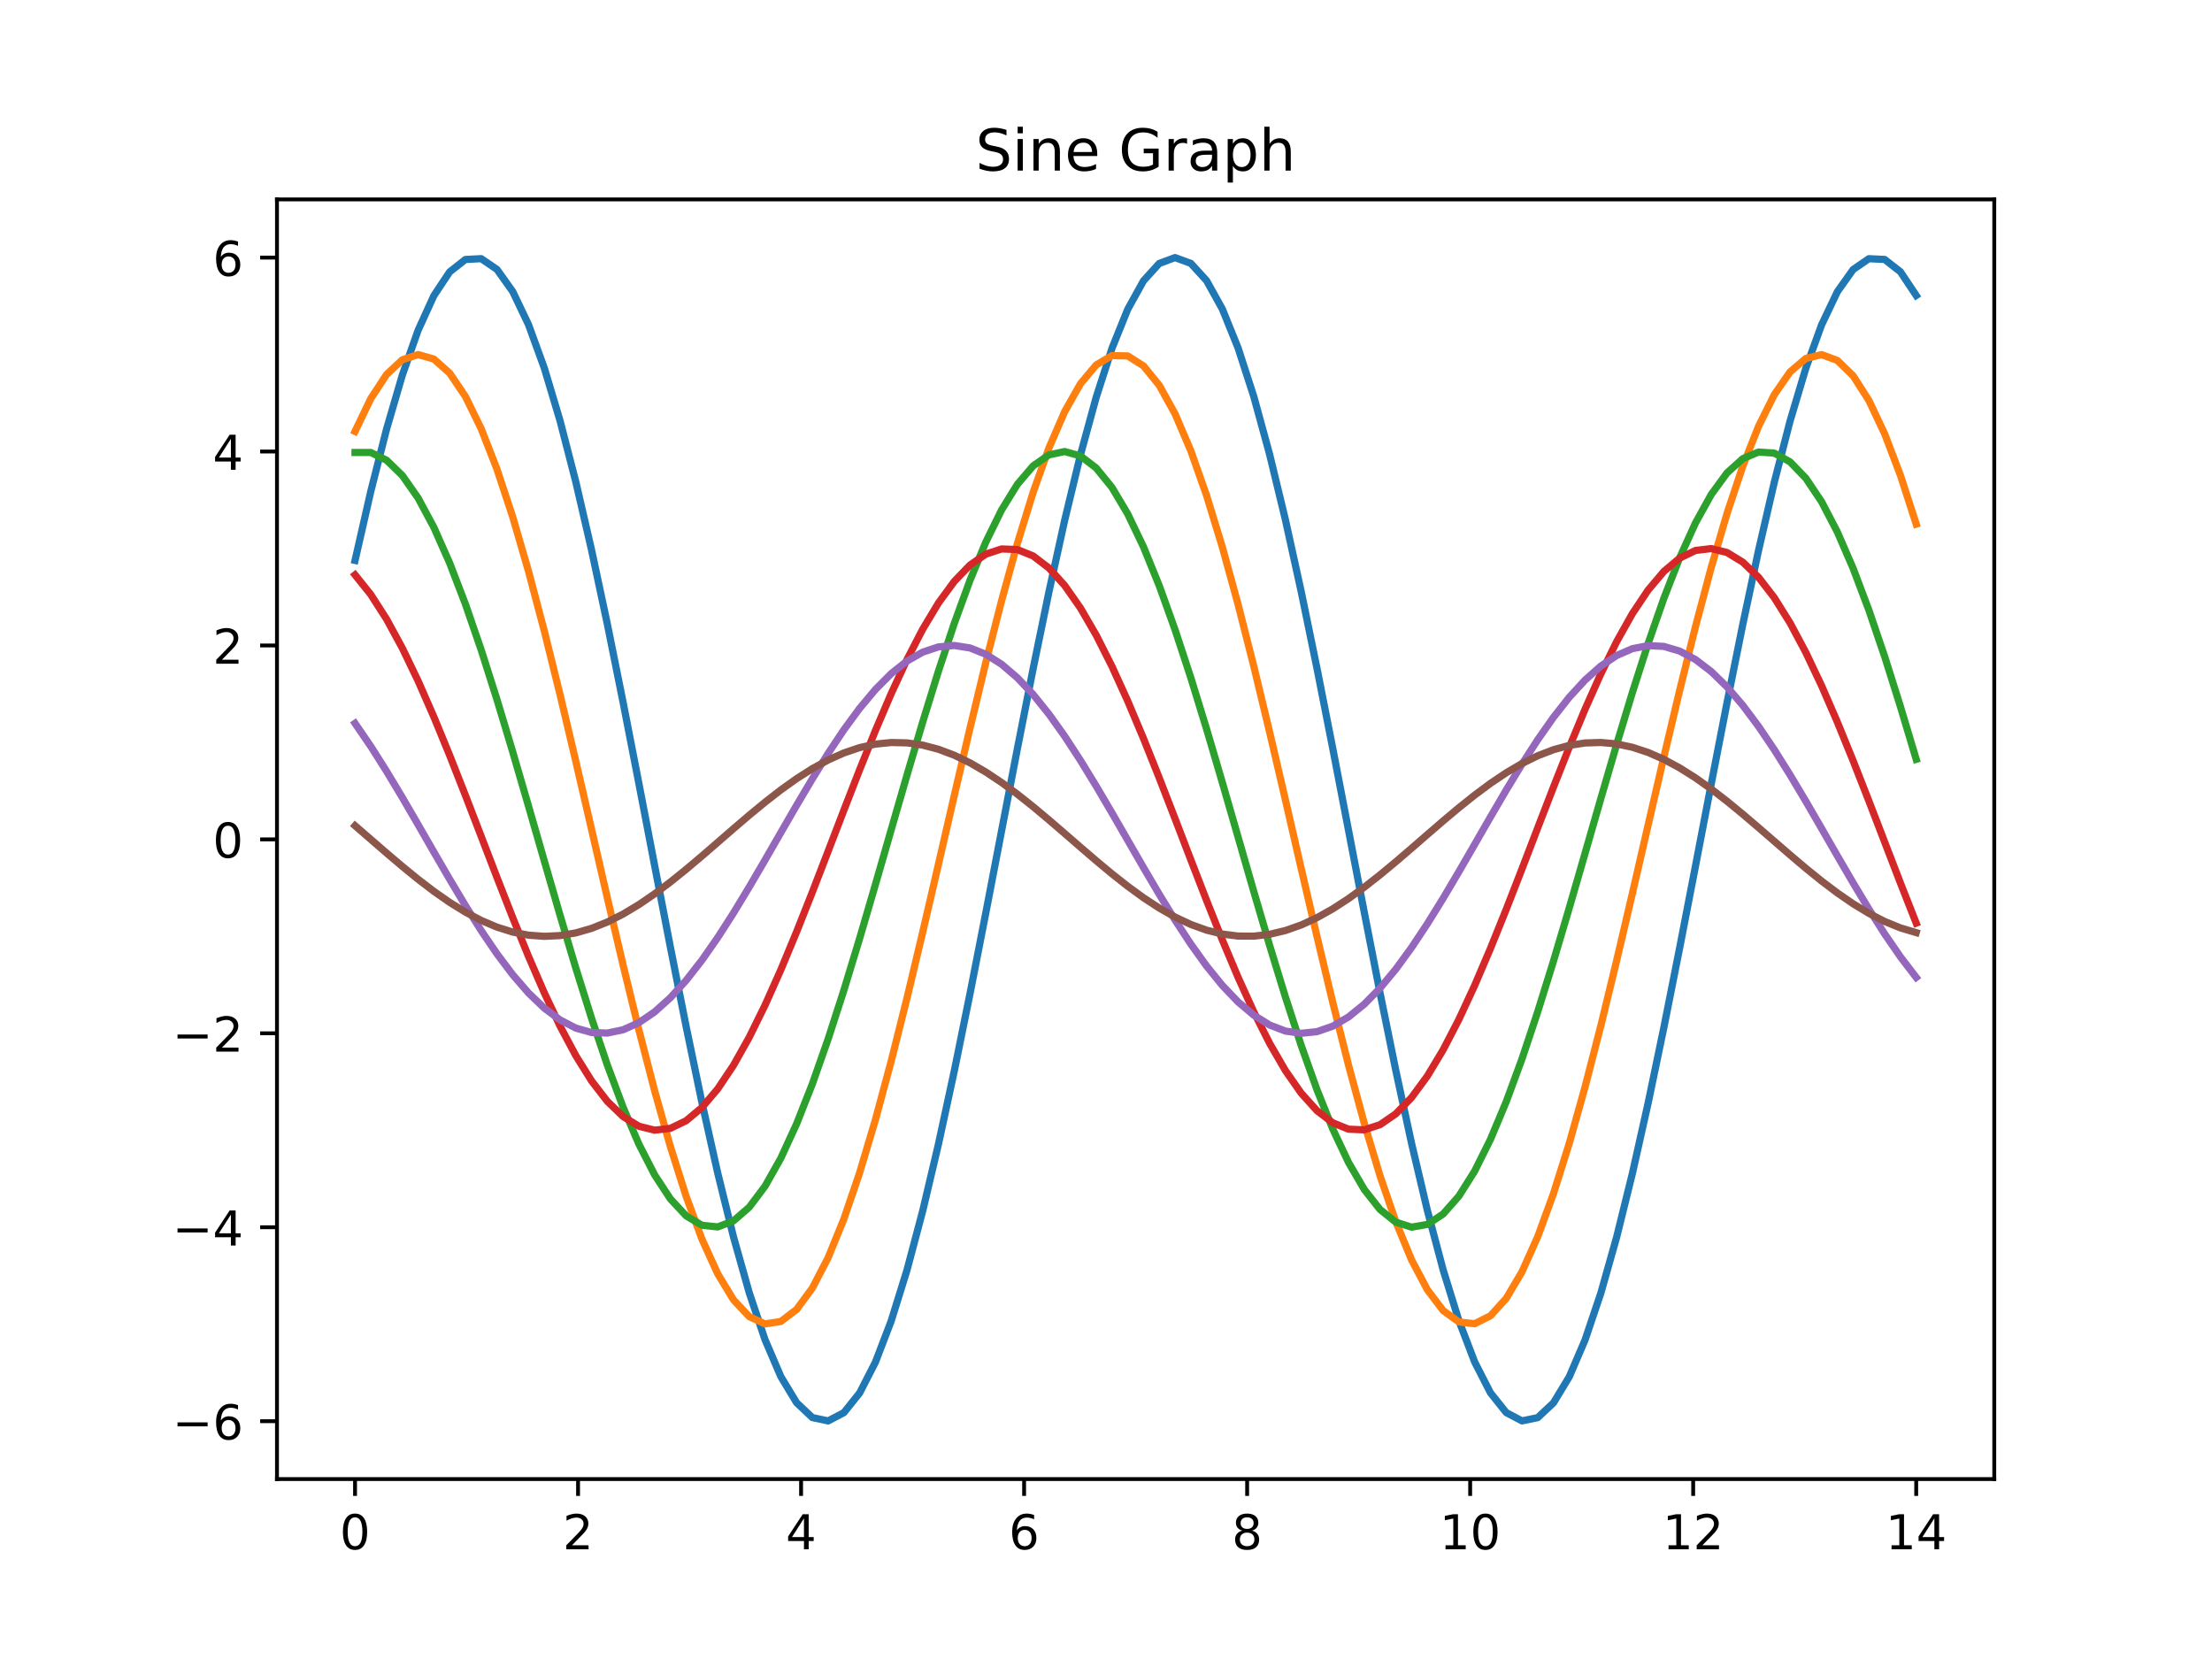 <?xml version="1.0" encoding="utf-8" standalone="no"?>
<!DOCTYPE svg PUBLIC "-//W3C//DTD SVG 1.1//EN"
  "http://www.w3.org/Graphics/SVG/1.1/DTD/svg11.dtd">
<!-- Created with matplotlib (http://matplotlib.org/) -->
<svg height="345pt" version="1.1" viewBox="0 0 460 345" width="460pt" xmlns="http://www.w3.org/2000/svg" xmlns:xlink="http://www.w3.org/1999/xlink">
 <defs>
  <style type="text/css">
*{stroke-linecap:butt;stroke-linejoin:round;}
  </style>
 </defs>
 <g id="figure_1">
  <g id="patch_1">
   <path d="M 0 345.6 
L 460.8 345.6 
L 460.8 0 
L 0 0 
z
" style="fill:#ffffff;"/>
  </g>
  <g id="axes_1">
   <g id="patch_2">
    <path d="M 57.6 307.584 
L 414.72 307.584 
L 414.72 41.472 
L 57.6 41.472 
z
" style="fill:#ffffff;"/>
   </g>
   <g id="matplotlib.axis_1">
    <g id="xtick_1">
     <g id="line2d_1">
      <defs>
       <path d="M 0 0 
L 0 3.5 
" id="m12c1291466" style="stroke:#000000;stroke-width:0.8;"/>
      </defs>
      <g>
       <use style="stroke:#000000;stroke-width:0.8;" x="73.833" xlink:href="#m12c1291466" y="307.584"/>
      </g>
     </g>
     <g id="text_1">
      <!-- 0 -->
      <defs>
       <path d="M 31.781 66.406 
Q 24.172 66.406 20.328 58.906 
Q 16.5 51.422 16.5 36.375 
Q 16.5 21.391 20.328 13.891 
Q 24.172 6.391 31.781 6.391 
Q 39.453 6.391 43.281 13.891 
Q 47.125 21.391 47.125 36.375 
Q 47.125 51.422 43.281 58.906 
Q 39.453 66.406 31.781 66.406 
z
M 31.781 74.219 
Q 44.047 74.219 50.516 64.516 
Q 56.984 54.828 56.984 36.375 
Q 56.984 17.969 50.516 8.266 
Q 44.047 -1.422 31.781 -1.422 
Q 19.531 -1.422 13.062 8.266 
Q 6.594 17.969 6.594 36.375 
Q 6.594 54.828 13.062 64.516 
Q 19.531 74.219 31.781 74.219 
z
" id="DejaVuSans-30"/>
      </defs>
      <g transform="translate(70.651 322.182)scale(0.1 -0.1)">
       <use xlink:href="#DejaVuSans-30"/>
      </g>
     </g>
    </g>
    <g id="xtick_2">
     <g id="line2d_2">
      <g>
       <use style="stroke:#000000;stroke-width:0.8;" x="120.212" xlink:href="#m12c1291466" y="307.584"/>
      </g>
     </g>
     <g id="text_2">
      <!-- 2 -->
      <defs>
       <path d="M 19.188 8.297 
L 53.609 8.297 
L 53.609 0 
L 7.328 0 
L 7.328 8.297 
Q 12.938 14.109 22.625 23.891 
Q 32.328 33.688 34.812 36.531 
Q 39.547 41.844 41.422 45.531 
Q 43.312 49.219 43.312 52.781 
Q 43.312 58.594 39.234 62.25 
Q 35.156 65.922 28.609 65.922 
Q 23.969 65.922 18.812 64.312 
Q 13.672 62.703 7.812 59.422 
L 7.812 69.391 
Q 13.766 71.781 18.938 73 
Q 24.125 74.219 28.422 74.219 
Q 39.75 74.219 46.484 68.547 
Q 53.219 62.891 53.219 53.422 
Q 53.219 48.922 51.531 44.891 
Q 49.859 40.875 45.406 35.406 
Q 44.188 33.984 37.641 27.219 
Q 31.109 20.453 19.188 8.297 
z
" id="DejaVuSans-32"/>
      </defs>
      <g transform="translate(117.031 322.182)scale(0.1 -0.1)">
       <use xlink:href="#DejaVuSans-32"/>
      </g>
     </g>
    </g>
    <g id="xtick_3">
     <g id="line2d_3">
      <g>
       <use style="stroke:#000000;stroke-width:0.8;" x="166.591" xlink:href="#m12c1291466" y="307.584"/>
      </g>
     </g>
     <g id="text_3">
      <!-- 4 -->
      <defs>
       <path d="M 37.797 64.312 
L 12.891 25.391 
L 37.797 25.391 
z
M 35.203 72.906 
L 47.609 72.906 
L 47.609 25.391 
L 58.016 25.391 
L 58.016 17.188 
L 47.609 17.188 
L 47.609 0 
L 37.797 0 
L 37.797 17.188 
L 4.891 17.188 
L 4.891 26.703 
z
" id="DejaVuSans-34"/>
      </defs>
      <g transform="translate(163.41 322.182)scale(0.1 -0.1)">
       <use xlink:href="#DejaVuSans-34"/>
      </g>
     </g>
    </g>
    <g id="xtick_4">
     <g id="line2d_4">
      <g>
       <use style="stroke:#000000;stroke-width:0.8;" x="212.97" xlink:href="#m12c1291466" y="307.584"/>
      </g>
     </g>
     <g id="text_4">
      <!-- 6 -->
      <defs>
       <path d="M 33.016 40.375 
Q 26.375 40.375 22.484 35.828 
Q 18.609 31.297 18.609 23.391 
Q 18.609 15.531 22.484 10.953 
Q 26.375 6.391 33.016 6.391 
Q 39.656 6.391 43.531 10.953 
Q 47.406 15.531 47.406 23.391 
Q 47.406 31.297 43.531 35.828 
Q 39.656 40.375 33.016 40.375 
z
M 52.594 71.297 
L 52.594 62.312 
Q 48.875 64.062 45.094 64.984 
Q 41.312 65.922 37.594 65.922 
Q 27.828 65.922 22.672 59.328 
Q 17.531 52.734 16.797 39.406 
Q 19.672 43.656 24.016 45.922 
Q 28.375 48.188 33.594 48.188 
Q 44.578 48.188 50.953 41.516 
Q 57.328 34.859 57.328 23.391 
Q 57.328 12.156 50.688 5.359 
Q 44.047 -1.422 33.016 -1.422 
Q 20.359 -1.422 13.672 8.266 
Q 6.984 17.969 6.984 36.375 
Q 6.984 53.656 15.188 63.938 
Q 23.391 74.219 37.203 74.219 
Q 40.922 74.219 44.703 73.484 
Q 48.484 72.75 52.594 71.297 
z
" id="DejaVuSans-36"/>
      </defs>
      <g transform="translate(209.789 322.182)scale(0.1 -0.1)">
       <use xlink:href="#DejaVuSans-36"/>
      </g>
     </g>
    </g>
    <g id="xtick_5">
     <g id="line2d_5">
      <g>
       <use style="stroke:#000000;stroke-width:0.8;" x="259.35" xlink:href="#m12c1291466" y="307.584"/>
      </g>
     </g>
     <g id="text_5">
      <!-- 8 -->
      <defs>
       <path d="M 31.781 34.625 
Q 24.75 34.625 20.719 30.859 
Q 16.703 27.094 16.703 20.516 
Q 16.703 13.922 20.719 10.156 
Q 24.75 6.391 31.781 6.391 
Q 38.812 6.391 42.859 10.172 
Q 46.922 13.969 46.922 20.516 
Q 46.922 27.094 42.891 30.859 
Q 38.875 34.625 31.781 34.625 
z
M 21.922 38.812 
Q 15.578 40.375 12.031 44.719 
Q 8.5 49.078 8.5 55.328 
Q 8.5 64.062 14.719 69.141 
Q 20.953 74.219 31.781 74.219 
Q 42.672 74.219 48.875 69.141 
Q 55.078 64.062 55.078 55.328 
Q 55.078 49.078 51.531 44.719 
Q 48 40.375 41.703 38.812 
Q 48.828 37.156 52.797 32.312 
Q 56.781 27.484 56.781 20.516 
Q 56.781 9.906 50.312 4.234 
Q 43.844 -1.422 31.781 -1.422 
Q 19.734 -1.422 13.25 4.234 
Q 6.781 9.906 6.781 20.516 
Q 6.781 27.484 10.781 32.312 
Q 14.797 37.156 21.922 38.812 
z
M 18.312 54.391 
Q 18.312 48.734 21.844 45.562 
Q 25.391 42.391 31.781 42.391 
Q 38.141 42.391 41.719 45.562 
Q 45.312 48.734 45.312 54.391 
Q 45.312 60.062 41.719 63.234 
Q 38.141 66.406 31.781 66.406 
Q 25.391 66.406 21.844 63.234 
Q 18.312 60.062 18.312 54.391 
z
" id="DejaVuSans-38"/>
      </defs>
      <g transform="translate(256.168 322.182)scale(0.1 -0.1)">
       <use xlink:href="#DejaVuSans-38"/>
      </g>
     </g>
    </g>
    <g id="xtick_6">
     <g id="line2d_6">
      <g>
       <use style="stroke:#000000;stroke-width:0.8;" x="305.729" xlink:href="#m12c1291466" y="307.584"/>
      </g>
     </g>
     <g id="text_6">
      <!-- 10 -->
      <defs>
       <path d="M 12.406 8.297 
L 28.516 8.297 
L 28.516 63.922 
L 10.984 60.406 
L 10.984 69.391 
L 28.422 72.906 
L 38.281 72.906 
L 38.281 8.297 
L 54.391 8.297 
L 54.391 0 
L 12.406 0 
z
" id="DejaVuSans-31"/>
      </defs>
      <g transform="translate(299.366 322.182)scale(0.1 -0.1)">
       <use xlink:href="#DejaVuSans-31"/>
       <use x="63.623" xlink:href="#DejaVuSans-30"/>
      </g>
     </g>
    </g>
    <g id="xtick_7">
     <g id="line2d_7">
      <g>
       <use style="stroke:#000000;stroke-width:0.8;" x="352.108" xlink:href="#m12c1291466" y="307.584"/>
      </g>
     </g>
     <g id="text_7">
      <!-- 12 -->
      <g transform="translate(345.746 322.182)scale(0.1 -0.1)">
       <use xlink:href="#DejaVuSans-31"/>
       <use x="63.623" xlink:href="#DejaVuSans-32"/>
      </g>
     </g>
    </g>
    <g id="xtick_8">
     <g id="line2d_8">
      <g>
       <use style="stroke:#000000;stroke-width:0.8;" x="398.487" xlink:href="#m12c1291466" y="307.584"/>
      </g>
     </g>
     <g id="text_8">
      <!-- 14 -->
      <g transform="translate(392.125 322.182)scale(0.1 -0.1)">
       <use xlink:href="#DejaVuSans-31"/>
       <use x="63.623" xlink:href="#DejaVuSans-34"/>
      </g>
     </g>
    </g>
   </g>
   <g id="matplotlib.axis_2">
    <g id="ytick_1">
     <g id="line2d_9">
      <defs>
       <path d="M 0 0 
L -3.5 0 
" id="mc6563172f3" style="stroke:#000000;stroke-width:0.8;"/>
      </defs>
      <g>
       <use style="stroke:#000000;stroke-width:0.8;" x="57.6" xlink:href="#mc6563172f3" y="295.543"/>
      </g>
     </g>
     <g id="text_9">
      <!-- −6 -->
      <defs>
       <path d="M 10.594 35.5 
L 73.188 35.5 
L 73.188 27.203 
L 10.594 27.203 
z
" id="DejaVuSans-2212"/>
      </defs>
      <g transform="translate(35.858 299.342)scale(0.1 -0.1)">
       <use xlink:href="#DejaVuSans-2212"/>
       <use x="83.789" xlink:href="#DejaVuSans-36"/>
      </g>
     </g>
    </g>
    <g id="ytick_2">
     <g id="line2d_10">
      <g>
       <use style="stroke:#000000;stroke-width:0.8;" x="57.6" xlink:href="#mc6563172f3" y="255.213"/>
      </g>
     </g>
     <g id="text_10">
      <!-- −4 -->
      <g transform="translate(35.858 259.013)scale(0.1 -0.1)">
       <use xlink:href="#DejaVuSans-2212"/>
       <use x="83.789" xlink:href="#DejaVuSans-34"/>
      </g>
     </g>
    </g>
    <g id="ytick_3">
     <g id="line2d_11">
      <g>
       <use style="stroke:#000000;stroke-width:0.8;" x="57.6" xlink:href="#mc6563172f3" y="214.884"/>
      </g>
     </g>
     <g id="text_11">
      <!-- −2 -->
      <g transform="translate(35.858 218.684)scale(0.1 -0.1)">
       <use xlink:href="#DejaVuSans-2212"/>
       <use x="83.789" xlink:href="#DejaVuSans-32"/>
      </g>
     </g>
    </g>
    <g id="ytick_4">
     <g id="line2d_12">
      <g>
       <use style="stroke:#000000;stroke-width:0.8;" x="57.6" xlink:href="#mc6563172f3" y="174.555"/>
      </g>
     </g>
     <g id="text_12">
      <!-- 0 -->
      <g transform="translate(44.237 178.354)scale(0.1 -0.1)">
       <use xlink:href="#DejaVuSans-30"/>
      </g>
     </g>
    </g>
    <g id="ytick_5">
     <g id="line2d_13">
      <g>
       <use style="stroke:#000000;stroke-width:0.8;" x="57.6" xlink:href="#mc6563172f3" y="134.226"/>
      </g>
     </g>
     <g id="text_13">
      <!-- 2 -->
      <g transform="translate(44.237 138.025)scale(0.1 -0.1)">
       <use xlink:href="#DejaVuSans-32"/>
      </g>
     </g>
    </g>
    <g id="ytick_6">
     <g id="line2d_14">
      <g>
       <use style="stroke:#000000;stroke-width:0.8;" x="57.6" xlink:href="#mc6563172f3" y="93.897"/>
      </g>
     </g>
     <g id="text_14">
      <!-- 4 -->
      <g transform="translate(44.237 97.696)scale(0.1 -0.1)">
       <use xlink:href="#DejaVuSans-34"/>
      </g>
     </g>
    </g>
    <g id="ytick_7">
     <g id="line2d_15">
      <g>
       <use style="stroke:#000000;stroke-width:0.8;" x="57.6" xlink:href="#mc6563172f3" y="53.568"/>
      </g>
     </g>
     <g id="text_15">
      <!-- 6 -->
      <g transform="translate(44.237 57.367)scale(0.1 -0.1)">
       <use xlink:href="#DejaVuSans-36"/>
      </g>
     </g>
    </g>
   </g>
   <g id="line2d_16">
    <path clip-path="url(#p45f9ba9ade)" d="M 73.833 116.551 
L 77.112 102.165 
L 80.391 89.224 
L 83.671 77.988 
L 86.95 68.678 
L 90.229 61.483 
L 93.509 56.545 
L 96.788 53.964 
L 100.067 53.789 
L 103.347 56.026 
L 106.626 60.63 
L 109.905 67.507 
L 113.185 76.522 
L 116.464 87.494 
L 119.743 100.205 
L 123.023 114.399 
L 126.302 129.795 
L 129.581 146.084 
L 132.861 162.942 
L 136.14 180.031 
L 139.42 197.011 
L 142.699 213.543 
L 145.978 229.297 
L 149.258 243.957 
L 152.537 257.232 
L 155.816 268.857 
L 159.096 278.599 
L 162.375 286.263 
L 165.654 291.697 
L 168.934 294.793 
L 172.213 295.488 
L 175.492 293.769 
L 178.772 289.669 
L 182.051 283.272 
L 185.33 274.704 
L 188.61 264.136 
L 191.889 251.78 
L 195.168 237.883 
L 198.448 222.721 
L 201.727 206.597 
L 205.006 189.834 
L 208.286 172.765 
L 211.565 155.733 
L 214.844 139.076 
L 218.124 123.127 
L 221.403 108.206 
L 224.682 94.609 
L 227.962 82.608 
L 231.241 72.442 
L 234.52 64.316 
L 237.8 58.39 
L 241.079 54.783 
L 244.358 53.568 
L 247.638 54.768 
L 250.917 58.36 
L 254.196 64.271 
L 257.476 72.384 
L 260.755 82.537 
L 264.034 94.528 
L 267.314 108.115 
L 270.593 123.03 
L 273.872 138.973 
L 277.152 155.626 
L 280.431 172.657 
L 283.71 189.727 
L 286.99 206.493 
L 290.269 222.622 
L 293.548 237.791 
L 296.828 251.697 
L 300.107 264.064 
L 303.386 274.643 
L 306.666 283.224 
L 309.945 289.636 
L 313.224 293.75 
L 316.504 295.485 
L 319.783 294.805 
L 323.062 291.724 
L 326.342 286.304 
L 329.621 278.654 
L 332.9 268.924 
L 336.18 257.311 
L 339.459 244.046 
L 342.739 229.393 
L 346.018 213.646 
L 349.297 197.118 
L 352.577 180.139 
L 355.856 163.049 
L 359.135 146.189 
L 362.415 129.895 
L 365.694 114.493 
L 368.973 100.29 
L 372.253 87.569 
L 375.532 76.586 
L 378.811 67.558 
L 382.091 60.666 
L 385.37 56.048 
L 388.649 53.796 
L 391.929 53.955 
L 395.208 56.522 
L 398.487 61.445 
" style="fill:none;stroke:#1f77b4;stroke-linecap:square;stroke-width:1.5;"/>
   </g>
   <g id="line2d_17">
    <path clip-path="url(#p45f9ba9ade)" d="M 73.833 89.716 
L 77.112 82.885 
L 80.391 77.884 
L 83.671 74.813 
L 86.95 73.734 
L 90.229 74.667 
L 93.509 77.595 
L 96.788 82.458 
L 100.067 89.16 
L 103.347 97.567 
L 106.626 107.511 
L 109.905 118.794 
L 113.185 131.19 
L 116.464 144.451 
L 119.743 158.314 
L 123.023 172.501 
L 126.302 186.728 
L 129.581 200.713 
L 132.861 214.176 
L 136.14 226.847 
L 139.42 238.475 
L 142.699 248.826 
L 145.978 257.695 
L 149.258 264.904 
L 152.537 270.309 
L 155.816 273.802 
L 159.096 275.314 
L 162.375 274.814 
L 165.654 272.313 
L 168.934 267.86 
L 172.213 261.544 
L 175.492 253.491 
L 178.772 243.863 
L 182.051 232.851 
L 185.33 220.675 
L 188.61 207.578 
L 191.889 193.822 
L 195.168 179.681 
L 198.448 165.438 
L 201.727 151.377 
L 205.006 137.779 
L 208.286 124.915 
L 211.565 113.042 
L 214.844 102.397 
L 218.124 93.192 
L 221.403 85.612 
L 224.682 79.808 
L 227.962 75.896 
L 231.241 73.953 
L 234.52 74.018 
L 237.8 76.091 
L 241.079 80.13 
L 244.358 86.053 
L 247.638 93.744 
L 250.917 103.048 
L 254.196 113.78 
L 257.476 125.725 
L 260.755 138.645 
L 264.034 152.282 
L 267.314 166.363 
L 270.593 180.608 
L 273.872 194.732 
L 277.152 208.454 
L 280.431 221.498 
L 283.71 233.606 
L 286.99 244.534 
L 290.269 254.066 
L 293.548 262.01 
L 296.828 268.208 
L 300.107 272.536 
L 303.386 274.908 
L 306.666 275.277 
L 309.945 273.634 
L 313.224 270.014 
L 316.504 264.488 
L 319.783 257.166 
L 323.062 248.195 
L 326.342 237.754 
L 329.621 226.051 
L 332.9 213.32 
L 336.18 199.816 
L 339.459 185.806 
L 342.739 171.572 
L 346.018 157.398 
L 349.297 143.566 
L 352.577 130.353 
L 355.856 118.023 
L 359.135 106.821 
L 362.415 96.971 
L 365.694 88.67 
L 368.973 82.084 
L 372.253 77.344 
L 375.532 74.545 
L 378.811 73.743 
L 382.091 74.953 
L 385.37 78.152 
L 388.649 83.275 
L 391.929 90.221 
L 395.208 98.851 
L 398.487 108.991 
" style="fill:none;stroke:#ff7f0e;stroke-linecap:square;stroke-width:1.5;"/>
   </g>
   <g id="line2d_18">
    <path clip-path="url(#p45f9ba9ade)" d="M 73.833 94.099 
L 77.112 94.098 
L 80.391 95.703 
L 83.671 98.883 
L 86.95 103.573 
L 90.229 109.681 
L 93.509 117.083 
L 96.788 125.633 
L 100.067 135.16 
L 103.347 145.473 
L 106.626 156.367 
L 109.905 167.624 
L 113.185 179.02 
L 116.464 190.326 
L 119.743 201.317 
L 123.023 211.774 
L 126.302 221.488 
L 129.581 230.265 
L 132.861 237.93 
L 136.14 244.33 
L 139.42 249.336 
L 142.699 252.85 
L 145.978 254.8 
L 149.258 255.149 
L 152.537 253.888 
L 155.816 251.043 
L 159.096 246.672 
L 162.375 240.86 
L 165.654 233.725 
L 168.934 225.409 
L 172.213 216.077 
L 175.492 205.917 
L 178.772 195.13 
L 182.051 183.932 
L 185.33 172.547 
L 188.61 161.203 
L 191.889 150.125 
L 195.168 139.534 
L 198.448 129.643 
L 201.727 120.649 
L 205.006 112.73 
L 208.286 106.046 
L 211.565 100.73 
L 214.844 96.888 
L 218.124 94.596 
L 221.403 93.901 
L 224.682 94.816 
L 227.962 97.323 
L 231.241 101.371 
L 234.52 106.881 
L 237.8 113.742 
L 241.079 121.817 
L 244.358 130.945 
L 247.638 140.944 
L 250.917 151.613 
L 254.196 162.741 
L 257.476 174.105 
L 260.755 185.477 
L 264.034 196.632 
L 267.314 207.346 
L 270.593 217.405 
L 273.872 226.608 
L 277.152 234.773 
L 280.431 241.735 
L 283.71 247.356 
L 286.99 251.523 
L 290.269 254.154 
L 293.548 255.196 
L 296.828 254.628 
L 300.107 252.461 
L 303.386 248.739 
L 306.666 243.535 
L 309.945 236.955 
L 313.224 229.129 
L 316.504 220.213 
L 319.783 210.386 
L 323.062 199.843 
L 326.342 188.796 
L 329.621 177.464 
L 332.9 166.074 
L 336.18 154.853 
L 339.459 144.026 
L 342.739 133.808 
L 346.018 124.404 
L 349.297 116.001 
L 352.577 108.767 
L 355.856 102.847 
L 359.135 98.358 
L 362.415 95.39 
L 365.694 94.003 
L 368.973 94.224 
L 372.253 96.049 
L 375.532 99.441 
L 378.811 104.333 
L 382.091 110.627 
L 385.37 118.197 
L 388.649 126.892 
L 391.929 136.539 
L 395.208 146.945 
L 398.487 157.902 
" style="fill:none;stroke:#2ca02c;stroke-linecap:square;stroke-width:1.5;"/>
   </g>
   <g id="line2d_19">
    <path clip-path="url(#p45f9ba9ade)" d="M 73.833 119.549 
L 77.112 123.646 
L 80.391 128.759 
L 83.671 134.787 
L 86.95 141.609 
L 90.229 149.089 
L 93.509 157.077 
L 96.788 165.414 
L 100.067 173.933 
L 103.347 182.465 
L 106.626 190.839 
L 109.905 198.888 
L 113.185 206.451 
L 116.464 213.378 
L 119.743 219.529 
L 123.023 224.782 
L 126.302 229.033 
L 129.581 232.196 
L 132.861 234.208 
L 136.14 235.029 
L 139.42 234.643 
L 142.699 233.057 
L 145.978 230.304 
L 149.258 226.437 
L 152.537 221.534 
L 155.816 215.694 
L 159.096 209.032 
L 162.375 201.682 
L 165.654 193.791 
L 168.934 185.515 
L 172.213 177.02 
L 175.492 168.477 
L 178.772 160.054 
L 182.051 151.922 
L 185.33 144.241 
L 188.61 137.165 
L 191.889 130.836 
L 195.168 125.379 
L 198.448 120.905 
L 201.727 117.501 
L 205.006 115.237 
L 208.286 114.156 
L 211.565 114.282 
L 214.844 115.611 
L 218.124 118.117 
L 221.403 121.75 
L 224.682 126.436 
L 227.962 132.084 
L 231.241 138.579 
L 234.52 145.793 
L 237.8 153.581 
L 241.079 161.788 
L 244.358 170.249 
L 247.638 178.797 
L 250.917 187.26 
L 254.196 195.469 
L 257.476 203.26 
L 260.755 210.479 
L 264.034 216.98 
L 267.314 222.635 
L 270.593 227.329 
L 273.872 230.97 
L 277.152 233.485 
L 280.431 234.823 
L 283.71 234.958 
L 286.99 233.887 
L 290.269 231.631 
L 293.548 228.236 
L 296.828 223.769 
L 300.107 218.32 
L 303.386 211.997 
L 306.666 204.926 
L 309.945 197.249 
L 313.224 189.119 
L 316.504 180.698 
L 319.783 172.155 
L 323.062 163.659 
L 326.342 155.381 
L 329.621 147.486 
L 332.9 140.132 
L 336.18 133.464 
L 339.459 127.617 
L 342.739 122.707 
L 346.018 118.832 
L 349.297 116.07 
L 352.577 114.475 
L 355.856 114.08 
L 359.135 114.892 
L 362.415 116.895 
L 365.694 120.05 
L 368.973 124.292 
L 372.253 129.538 
L 375.532 135.683 
L 378.811 142.604 
L 382.091 150.163 
L 385.37 158.209 
L 388.649 166.581 
L 391.929 175.112 
L 395.208 183.633 
L 398.487 191.972 
" style="fill:none;stroke:#d62728;stroke-linecap:square;stroke-width:1.5;"/>
   </g>
   <g id="line2d_20">
    <path clip-path="url(#p45f9ba9ade)" d="M 73.833 150.419 
L 77.112 155.214 
L 80.391 160.395 
L 83.671 165.859 
L 86.95 171.496 
L 90.229 177.194 
L 93.509 182.84 
L 96.788 188.32 
L 100.067 193.525 
L 103.347 198.352 
L 106.626 202.703 
L 109.905 206.493 
L 113.185 209.645 
L 116.464 212.096 
L 119.743 213.798 
L 123.023 214.717 
L 126.302 214.833 
L 129.581 214.146 
L 132.861 212.668 
L 136.14 210.429 
L 139.42 207.474 
L 142.699 203.862 
L 145.978 199.665 
L 149.258 194.966 
L 152.537 189.86 
L 155.816 184.448 
L 159.096 178.839 
L 162.375 173.144 
L 165.654 167.478 
L 168.934 161.952 
L 172.213 156.679 
L 175.492 151.762 
L 178.772 147.3 
L 182.051 143.383 
L 185.33 140.088 
L 188.61 137.481 
L 191.889 135.614 
L 195.168 134.524 
L 198.448 134.234 
L 201.727 134.749 
L 205.006 136.058 
L 208.286 138.136 
L 211.565 140.942 
L 214.844 144.418 
L 218.124 148.496 
L 221.403 153.094 
L 224.682 158.121 
L 227.962 163.475 
L 231.241 169.051 
L 234.52 174.737 
L 237.8 180.42 
L 241.079 185.985 
L 244.358 191.322 
L 247.638 196.324 
L 250.917 200.892 
L 254.196 204.933 
L 257.476 208.369 
L 260.755 211.129 
L 264.034 213.159 
L 267.314 214.419 
L 270.593 214.882 
L 273.872 214.54 
L 277.152 213.401 
L 280.431 211.485 
L 283.71 208.832 
L 286.99 205.495 
L 290.269 201.541 
L 293.548 197.047 
L 296.828 192.105 
L 300.107 186.812 
L 303.386 181.274 
L 306.666 175.602 
L 309.945 169.91 
L 313.224 164.31 
L 316.504 158.914 
L 319.783 153.831 
L 323.062 149.162 
L 326.342 145 
L 329.621 141.427 
L 332.9 138.516 
L 336.18 136.325 
L 339.459 134.897 
L 342.739 134.26 
L 346.018 134.428 
L 349.297 135.398 
L 352.577 137.149 
L 355.856 139.646 
L 359.135 142.841 
L 362.415 146.669 
L 365.694 151.054 
L 368.973 155.907 
L 372.253 161.134 
L 375.532 166.628 
L 378.811 172.28 
L 382.091 177.978 
L 385.37 183.607 
L 388.649 189.056 
L 391.929 194.215 
L 395.208 198.982 
L 398.487 203.261 
" style="fill:none;stroke:#9467bd;stroke-linecap:square;stroke-width:1.5;"/>
   </g>
   <g id="line2d_21">
    <path clip-path="url(#p45f9ba9ade)" d="M 73.833 171.71 
L 77.112 174.552 
L 80.391 177.394 
L 83.671 180.179 
L 86.95 182.852 
L 90.229 185.36 
L 93.509 187.652 
L 96.788 189.682 
L 100.067 191.41 
L 103.347 192.802 
L 106.626 193.83 
L 109.905 194.472 
L 113.185 194.717 
L 116.464 194.56 
L 119.743 194.003 
L 123.023 193.058 
L 126.302 191.744 
L 129.581 190.086 
L 132.861 188.118 
L 136.14 185.88 
L 139.42 183.415 
L 142.699 180.774 
L 145.978 178.008 
L 149.258 175.173 
L 152.537 172.327 
L 155.816 169.524 
L 159.096 166.822 
L 162.375 164.275 
L 165.654 161.932 
L 168.934 159.842 
L 172.213 158.045 
L 175.492 156.579 
L 178.772 155.47 
L 182.051 154.743 
L 185.33 154.412 
L 188.61 154.483 
L 191.889 154.954 
L 195.168 155.817 
L 198.448 157.054 
L 201.727 158.64 
L 205.006 160.544 
L 208.286 162.728 
L 211.565 165.148 
L 214.844 167.755 
L 218.124 170.499 
L 221.403 173.323 
L 224.682 176.172 
L 227.962 178.989 
L 231.241 181.717 
L 234.52 184.302 
L 237.8 186.693 
L 241.079 188.841 
L 244.358 190.705 
L 247.638 192.245 
L 250.917 193.433 
L 254.196 194.243 
L 257.476 194.661 
L 260.755 194.677 
L 264.034 194.292 
L 267.314 193.512 
L 270.593 192.354 
L 273.872 190.841 
L 277.152 189.002 
L 280.431 186.875 
L 283.71 184.502 
L 286.99 181.931 
L 290.269 179.212 
L 293.548 176.4 
L 296.828 173.552 
L 300.107 170.723 
L 303.386 167.971 
L 306.666 165.351 
L 309.945 162.914 
L 313.224 160.709 
L 316.504 158.781 
L 319.783 157.168 
L 323.062 155.903 
L 326.342 155.009 
L 329.621 154.506 
L 332.9 154.403 
L 336.18 154.702 
L 339.459 155.398 
L 342.739 156.476 
L 346.018 157.915 
L 349.297 159.686 
L 352.577 161.755 
L 355.856 164.078 
L 359.135 166.611 
L 362.415 169.303 
L 365.694 172.099 
L 368.973 174.945 
L 372.253 177.782 
L 375.532 180.555 
L 378.811 183.209 
L 382.091 185.69 
L 385.37 187.948 
L 388.649 189.939 
L 391.929 191.623 
L 395.208 192.966 
L 398.487 193.941 
" style="fill:none;stroke:#8c564b;stroke-linecap:square;stroke-width:1.5;"/>
   </g>
   <g id="patch_3">
    <path d="M 57.6 307.584 
L 57.6 41.472 
" style="fill:none;stroke:#000000;stroke-linecap:square;stroke-linejoin:miter;stroke-width:0.8;"/>
   </g>
   <g id="patch_4">
    <path d="M 414.72 307.584 
L 414.72 41.472 
" style="fill:none;stroke:#000000;stroke-linecap:square;stroke-linejoin:miter;stroke-width:0.8;"/>
   </g>
   <g id="patch_5">
    <path d="M 57.6 307.584 
L 414.72 307.584 
" style="fill:none;stroke:#000000;stroke-linecap:square;stroke-linejoin:miter;stroke-width:0.8;"/>
   </g>
   <g id="patch_6">
    <path d="M 57.6 41.472 
L 414.72 41.472 
" style="fill:none;stroke:#000000;stroke-linecap:square;stroke-linejoin:miter;stroke-width:0.8;"/>
   </g>
   <g id="text_16">
    <!-- Sine Graph -->
    <defs>
     <path d="M 53.516 70.516 
L 53.516 60.891 
Q 47.906 63.578 42.922 64.891 
Q 37.938 66.219 33.297 66.219 
Q 25.25 66.219 20.875 63.094 
Q 16.5 59.969 16.5 54.203 
Q 16.5 49.359 19.406 46.891 
Q 22.312 44.438 30.422 42.922 
L 36.375 41.703 
Q 47.406 39.594 52.656 34.297 
Q 57.906 29 57.906 20.125 
Q 57.906 9.516 50.797 4.047 
Q 43.703 -1.422 29.984 -1.422 
Q 24.812 -1.422 18.969 -0.25 
Q 13.141 0.922 6.891 3.219 
L 6.891 13.375 
Q 12.891 10.016 18.656 8.297 
Q 24.422 6.594 29.984 6.594 
Q 38.422 6.594 43.016 9.906 
Q 47.609 13.234 47.609 19.391 
Q 47.609 24.75 44.312 27.781 
Q 41.016 30.812 33.5 32.328 
L 27.484 33.5 
Q 16.453 35.688 11.516 40.375 
Q 6.594 45.062 6.594 53.422 
Q 6.594 63.094 13.406 68.656 
Q 20.219 74.219 32.172 74.219 
Q 37.312 74.219 42.625 73.281 
Q 47.953 72.359 53.516 70.516 
z
" id="DejaVuSans-53"/>
     <path d="M 9.422 54.688 
L 18.406 54.688 
L 18.406 0 
L 9.422 0 
z
M 9.422 75.984 
L 18.406 75.984 
L 18.406 64.594 
L 9.422 64.594 
z
" id="DejaVuSans-69"/>
     <path d="M 54.891 33.016 
L 54.891 0 
L 45.906 0 
L 45.906 32.719 
Q 45.906 40.484 42.875 44.328 
Q 39.844 48.188 33.797 48.188 
Q 26.516 48.188 22.312 43.547 
Q 18.109 38.922 18.109 30.906 
L 18.109 0 
L 9.078 0 
L 9.078 54.688 
L 18.109 54.688 
L 18.109 46.188 
Q 21.344 51.125 25.703 53.562 
Q 30.078 56 35.797 56 
Q 45.219 56 50.047 50.172 
Q 54.891 44.344 54.891 33.016 
z
" id="DejaVuSans-6e"/>
     <path d="M 56.203 29.594 
L 56.203 25.203 
L 14.891 25.203 
Q 15.484 15.922 20.484 11.062 
Q 25.484 6.203 34.422 6.203 
Q 39.594 6.203 44.453 7.469 
Q 49.312 8.734 54.109 11.281 
L 54.109 2.781 
Q 49.266 0.734 44.188 -0.344 
Q 39.109 -1.422 33.891 -1.422 
Q 20.797 -1.422 13.156 6.188 
Q 5.516 13.812 5.516 26.812 
Q 5.516 40.234 12.766 48.109 
Q 20.016 56 32.328 56 
Q 43.359 56 49.781 48.891 
Q 56.203 41.797 56.203 29.594 
z
M 47.219 32.234 
Q 47.125 39.594 43.094 43.984 
Q 39.062 48.391 32.422 48.391 
Q 24.906 48.391 20.391 44.141 
Q 15.875 39.891 15.188 32.172 
z
" id="DejaVuSans-65"/>
     <path id="DejaVuSans-20"/>
     <path d="M 59.516 10.406 
L 59.516 29.984 
L 43.406 29.984 
L 43.406 38.094 
L 69.281 38.094 
L 69.281 6.781 
Q 63.578 2.734 56.688 0.656 
Q 49.812 -1.422 42 -1.422 
Q 24.906 -1.422 15.25 8.562 
Q 5.609 18.562 5.609 36.375 
Q 5.609 54.25 15.25 64.234 
Q 24.906 74.219 42 74.219 
Q 49.125 74.219 55.547 72.453 
Q 61.969 70.703 67.391 67.281 
L 67.391 56.781 
Q 61.922 61.422 55.766 63.766 
Q 49.609 66.109 42.828 66.109 
Q 29.438 66.109 22.719 58.641 
Q 16.016 51.172 16.016 36.375 
Q 16.016 21.625 22.719 14.156 
Q 29.438 6.688 42.828 6.688 
Q 48.047 6.688 52.141 7.594 
Q 56.25 8.5 59.516 10.406 
z
" id="DejaVuSans-47"/>
     <path d="M 41.109 46.297 
Q 39.594 47.172 37.812 47.578 
Q 36.031 48 33.891 48 
Q 26.266 48 22.188 43.047 
Q 18.109 38.094 18.109 28.812 
L 18.109 0 
L 9.078 0 
L 9.078 54.688 
L 18.109 54.688 
L 18.109 46.188 
Q 20.953 51.172 25.484 53.578 
Q 30.031 56 36.531 56 
Q 37.453 56 38.578 55.875 
Q 39.703 55.766 41.062 55.516 
z
" id="DejaVuSans-72"/>
     <path d="M 34.281 27.484 
Q 23.391 27.484 19.188 25 
Q 14.984 22.516 14.984 16.5 
Q 14.984 11.719 18.141 8.906 
Q 21.297 6.109 26.703 6.109 
Q 34.188 6.109 38.703 11.406 
Q 43.219 16.703 43.219 25.484 
L 43.219 27.484 
z
M 52.203 31.203 
L 52.203 0 
L 43.219 0 
L 43.219 8.297 
Q 40.141 3.328 35.547 0.953 
Q 30.953 -1.422 24.312 -1.422 
Q 15.922 -1.422 10.953 3.297 
Q 6 8.016 6 15.922 
Q 6 25.141 12.172 29.828 
Q 18.359 34.516 30.609 34.516 
L 43.219 34.516 
L 43.219 35.406 
Q 43.219 41.609 39.141 45 
Q 35.062 48.391 27.688 48.391 
Q 23 48.391 18.547 47.266 
Q 14.109 46.141 10.016 43.891 
L 10.016 52.203 
Q 14.938 54.109 19.578 55.047 
Q 24.219 56 28.609 56 
Q 40.484 56 46.344 49.844 
Q 52.203 43.703 52.203 31.203 
z
" id="DejaVuSans-61"/>
     <path d="M 18.109 8.203 
L 18.109 -20.797 
L 9.078 -20.797 
L 9.078 54.688 
L 18.109 54.688 
L 18.109 46.391 
Q 20.953 51.266 25.266 53.625 
Q 29.594 56 35.594 56 
Q 45.562 56 51.781 48.094 
Q 58.016 40.188 58.016 27.297 
Q 58.016 14.406 51.781 6.484 
Q 45.562 -1.422 35.594 -1.422 
Q 29.594 -1.422 25.266 0.953 
Q 20.953 3.328 18.109 8.203 
z
M 48.688 27.297 
Q 48.688 37.203 44.609 42.844 
Q 40.531 48.484 33.406 48.484 
Q 26.266 48.484 22.188 42.844 
Q 18.109 37.203 18.109 27.297 
Q 18.109 17.391 22.188 11.75 
Q 26.266 6.109 33.406 6.109 
Q 40.531 6.109 44.609 11.75 
Q 48.688 17.391 48.688 27.297 
z
" id="DejaVuSans-70"/>
     <path d="M 54.891 33.016 
L 54.891 0 
L 45.906 0 
L 45.906 32.719 
Q 45.906 40.484 42.875 44.328 
Q 39.844 48.188 33.797 48.188 
Q 26.516 48.188 22.312 43.547 
Q 18.109 38.922 18.109 30.906 
L 18.109 0 
L 9.078 0 
L 9.078 75.984 
L 18.109 75.984 
L 18.109 46.188 
Q 21.344 51.125 25.703 53.562 
Q 30.078 56 35.797 56 
Q 45.219 56 50.047 50.172 
Q 54.891 44.344 54.891 33.016 
z
" id="DejaVuSans-68"/>
    </defs>
    <g transform="translate(202.879 35.472)scale(0.12 -0.12)">
     <use xlink:href="#DejaVuSans-53"/>
     <use x="63.477" xlink:href="#DejaVuSans-69"/>
     <use x="91.26" xlink:href="#DejaVuSans-6e"/>
     <use x="154.639" xlink:href="#DejaVuSans-65"/>
     <use x="216.162" xlink:href="#DejaVuSans-20"/>
     <use x="247.949" xlink:href="#DejaVuSans-47"/>
     <use x="325.439" xlink:href="#DejaVuSans-72"/>
     <use x="366.553" xlink:href="#DejaVuSans-61"/>
     <use x="427.832" xlink:href="#DejaVuSans-70"/>
     <use x="491.309" xlink:href="#DejaVuSans-68"/>
    </g>
   </g>
  </g>
 </g>
 <defs>
  <clipPath id="p45f9ba9ade">
   <rect height="266.112" width="357.12" x="57.6" y="41.472"/>
  </clipPath>
 </defs>
</svg>
